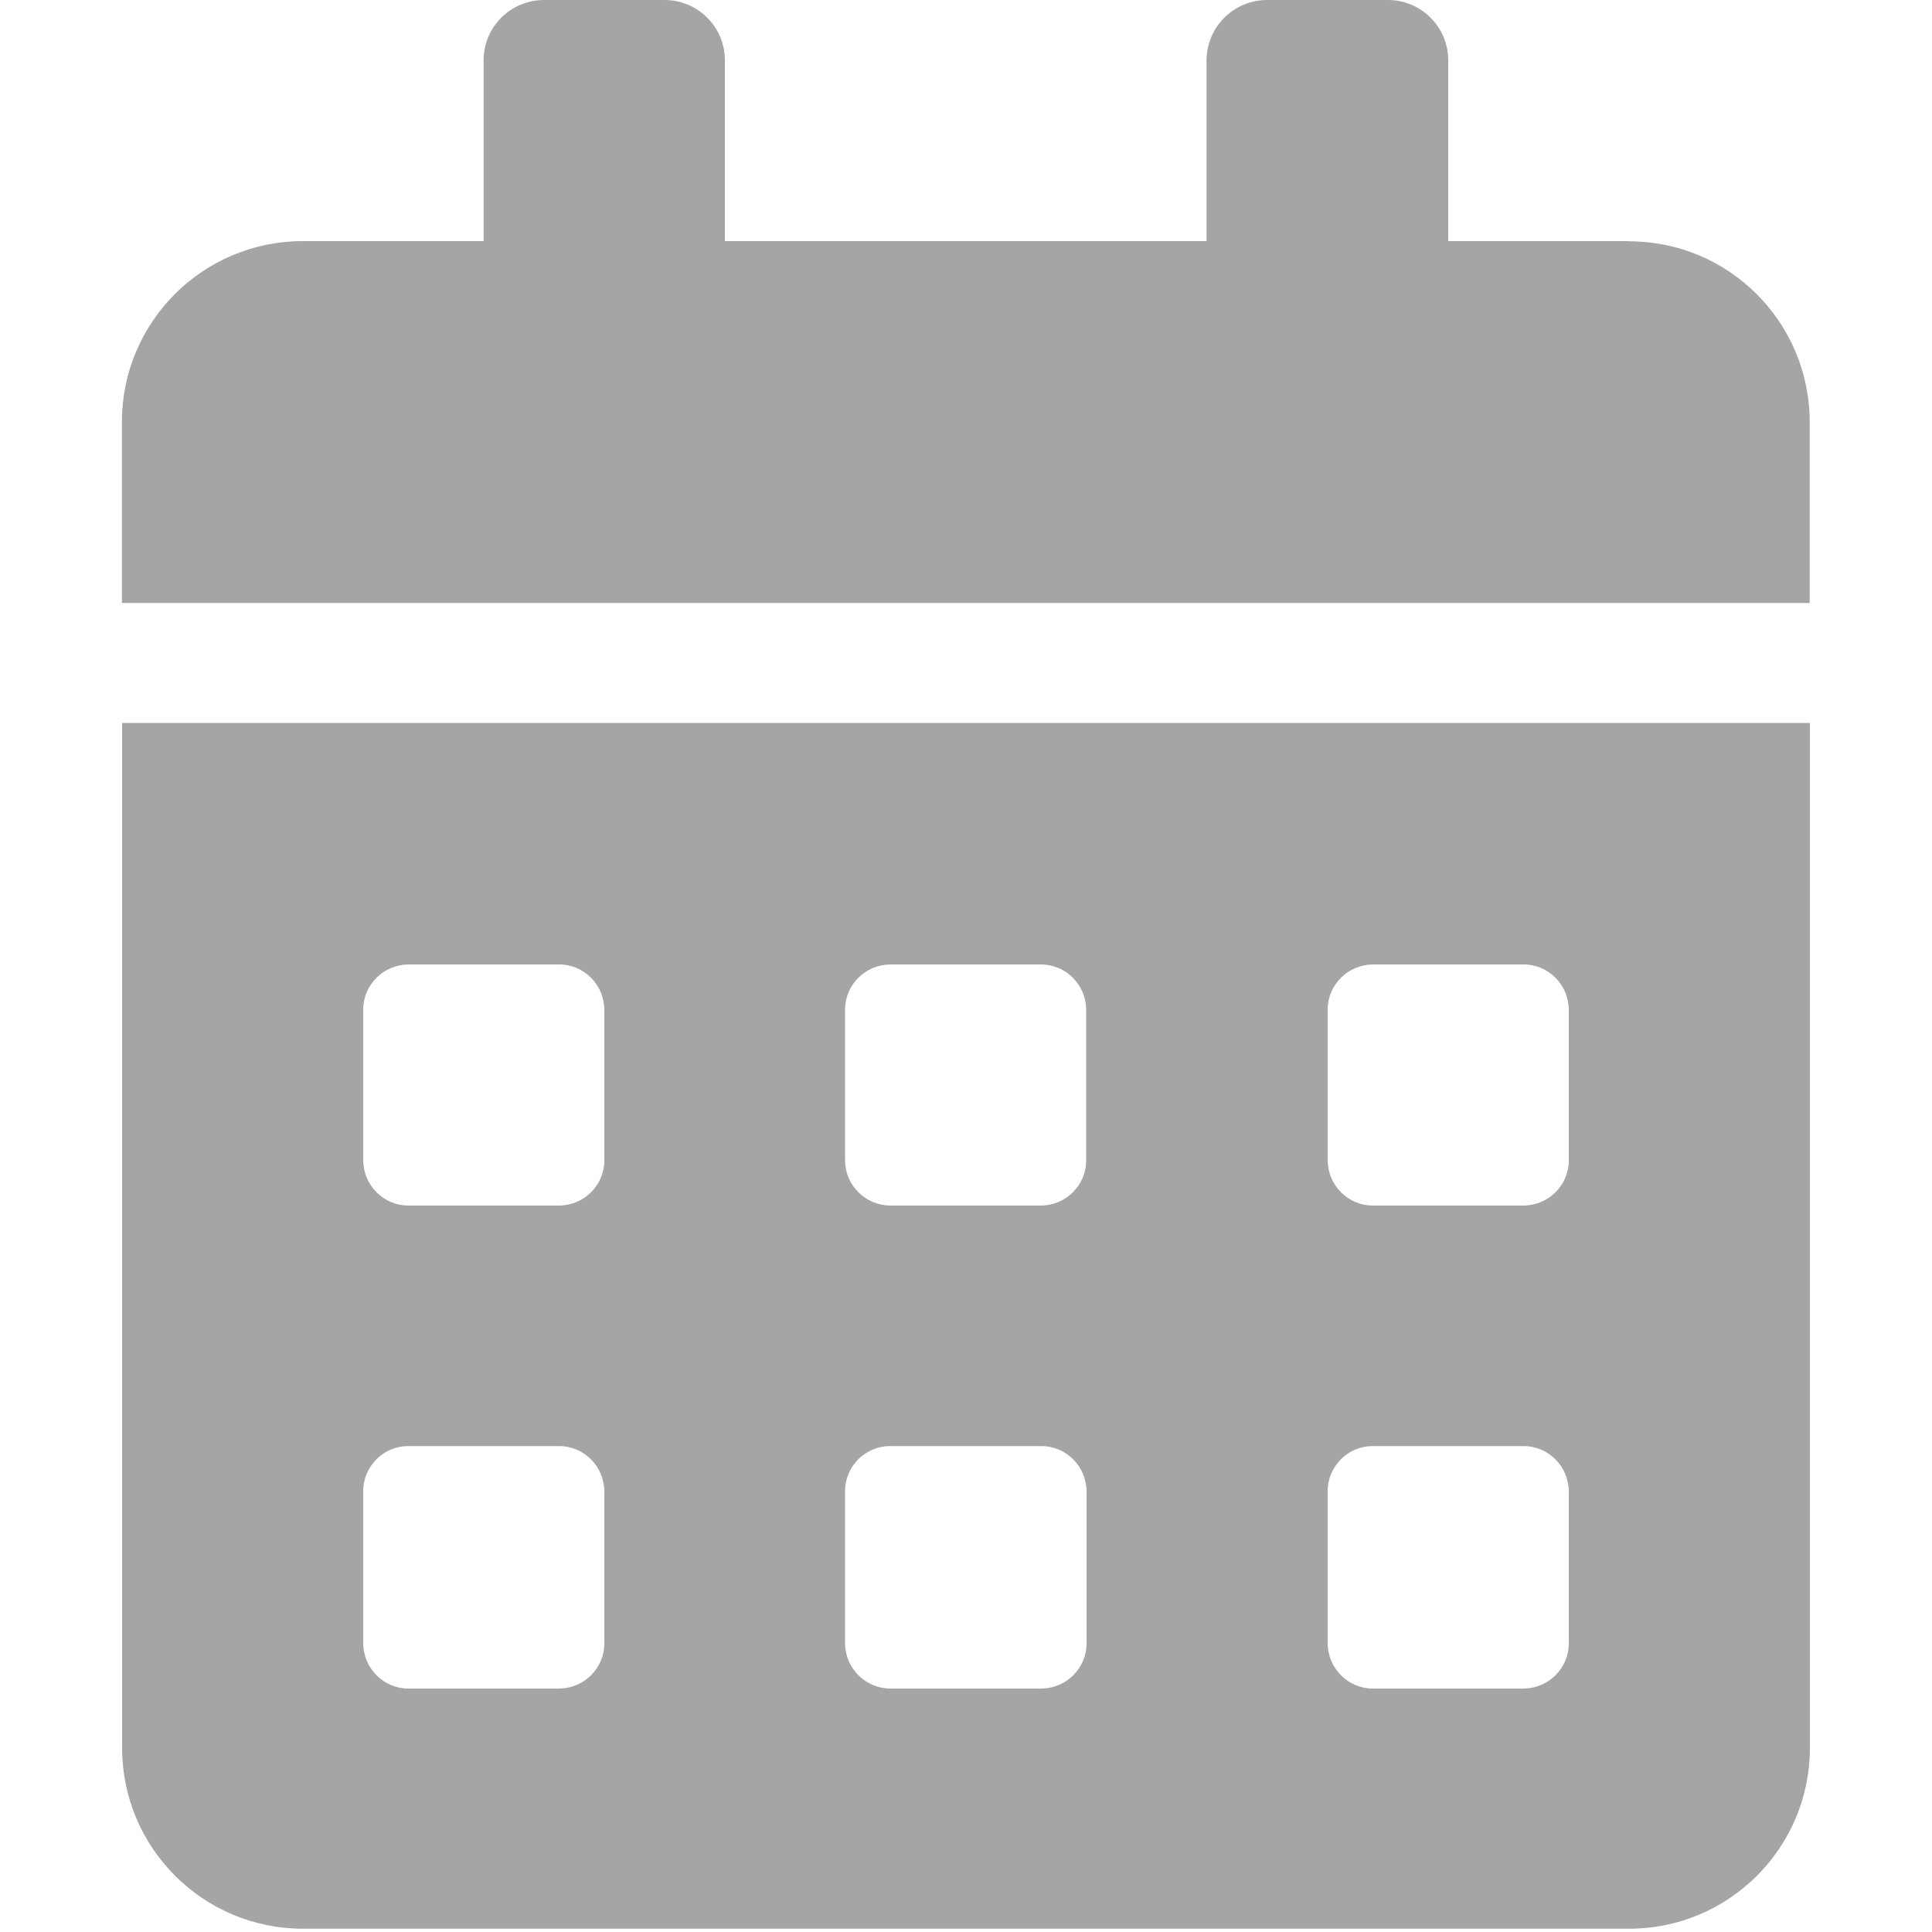 <?xml version="1.0" encoding="utf-8"?>
<!-- Generator: Adobe Illustrator 24.1.3, SVG Export Plug-In . SVG Version: 6.00 Build 0)  -->
<svg version="1.1" id="Layer_1" xmlns="http://www.w3.org/2000/svg" xmlns:xlink="http://www.w3.org/1999/xlink" x="0px" y="0px"
	 viewBox="0 0 100 100" style="enable-background:new 0 0 100 100;" xml:space="preserve">
<style type="text/css">
	.st0{fill:#A5A5A5;}
</style>
<path id="Icon_awesome-calendar-alt" class="st0" d="M6.32,90.47c0,5.17,4.19,9.36,9.36,9.36c0,0,0,0,0,0h68.64
	c5.17,0,9.36-4.19,9.36-9.36v0V37.42H6.32V90.47z M68.72,52.26c0-1.29,1.05-2.33,2.34-2.34h7.8c1.29,0,2.33,1.05,2.34,2.34v7.8
	c0,1.29-1.05,2.33-2.34,2.34h-7.8c-1.29,0-2.33-1.05-2.34-2.34V52.26z M68.72,77.21c-0.01-1.3,1.03-2.36,2.33-2.36
	c0,0,0.01,0,0.01,0h7.8c1.29,0,2.33,1.05,2.34,2.34v7.87c0,1.29-1.05,2.33-2.34,2.34h-7.8c-1.29,0-2.33-1.05-2.34-2.34V77.21z
	 M43.74,52.26c0-1.29,1.05-2.33,2.34-2.34h7.8c1.29,0,2.33,1.05,2.34,2.34v7.8c0,1.29-1.05,2.33-2.34,2.34H46.1
	c-1.3,0-2.35-1.04-2.36-2.34c0,0,0,0,0,0V52.26z M43.74,77.21c-0.01-1.3,1.03-2.36,2.33-2.36c0.01,0,0.02,0,0.03,0h7.8
	c1.29,0,2.33,1.05,2.34,2.34v7.87c0,1.29-1.05,2.33-2.34,2.34h-7.8c-1.3,0-2.35-1.04-2.36-2.34c0,0,0,0,0,0V77.21z M18.8,52.26
	c0-1.29,1.05-2.33,2.34-2.34h7.8c1.29,0,2.33,1.05,2.34,2.34v7.8c0,1.29-1.05,2.33-2.34,2.34h-7.8c-1.29,0-2.33-1.05-2.34-2.34
	V52.26z M18.8,77.21c-0.01-1.3,1.03-2.36,2.33-2.36c0,0,0.01,0,0.01,0h7.8c1.29,0,2.33,1.05,2.34,2.34v7.87
	c0,1.29-1.05,2.33-2.34,2.34h-7.8c-1.29,0-2.33-1.05-2.34-2.34V77.21z M84.29,12.48h-9.33V3.12c0-1.73-1.41-3.13-3.14-3.12
	c0,0-0.01,0-0.01,0h-6.22c-1.73,0-3.13,1.39-3.14,3.12c0,0,0,0,0,0v9.36H37.52V3.12c0-1.73-1.4-3.12-3.13-3.12h-6.23
	c-1.73,0-3.13,1.4-3.13,3.12v9.36h-9.36c-5.17,0-9.36,4.19-9.36,9.36c0,0,0,0.01,0,0.01v9.36h87.36v-9.36
	c0-5.17-4.18-9.36-9.35-9.36c-0.01,0-0.01,0-0.02,0H84.29z"/>
</svg>
